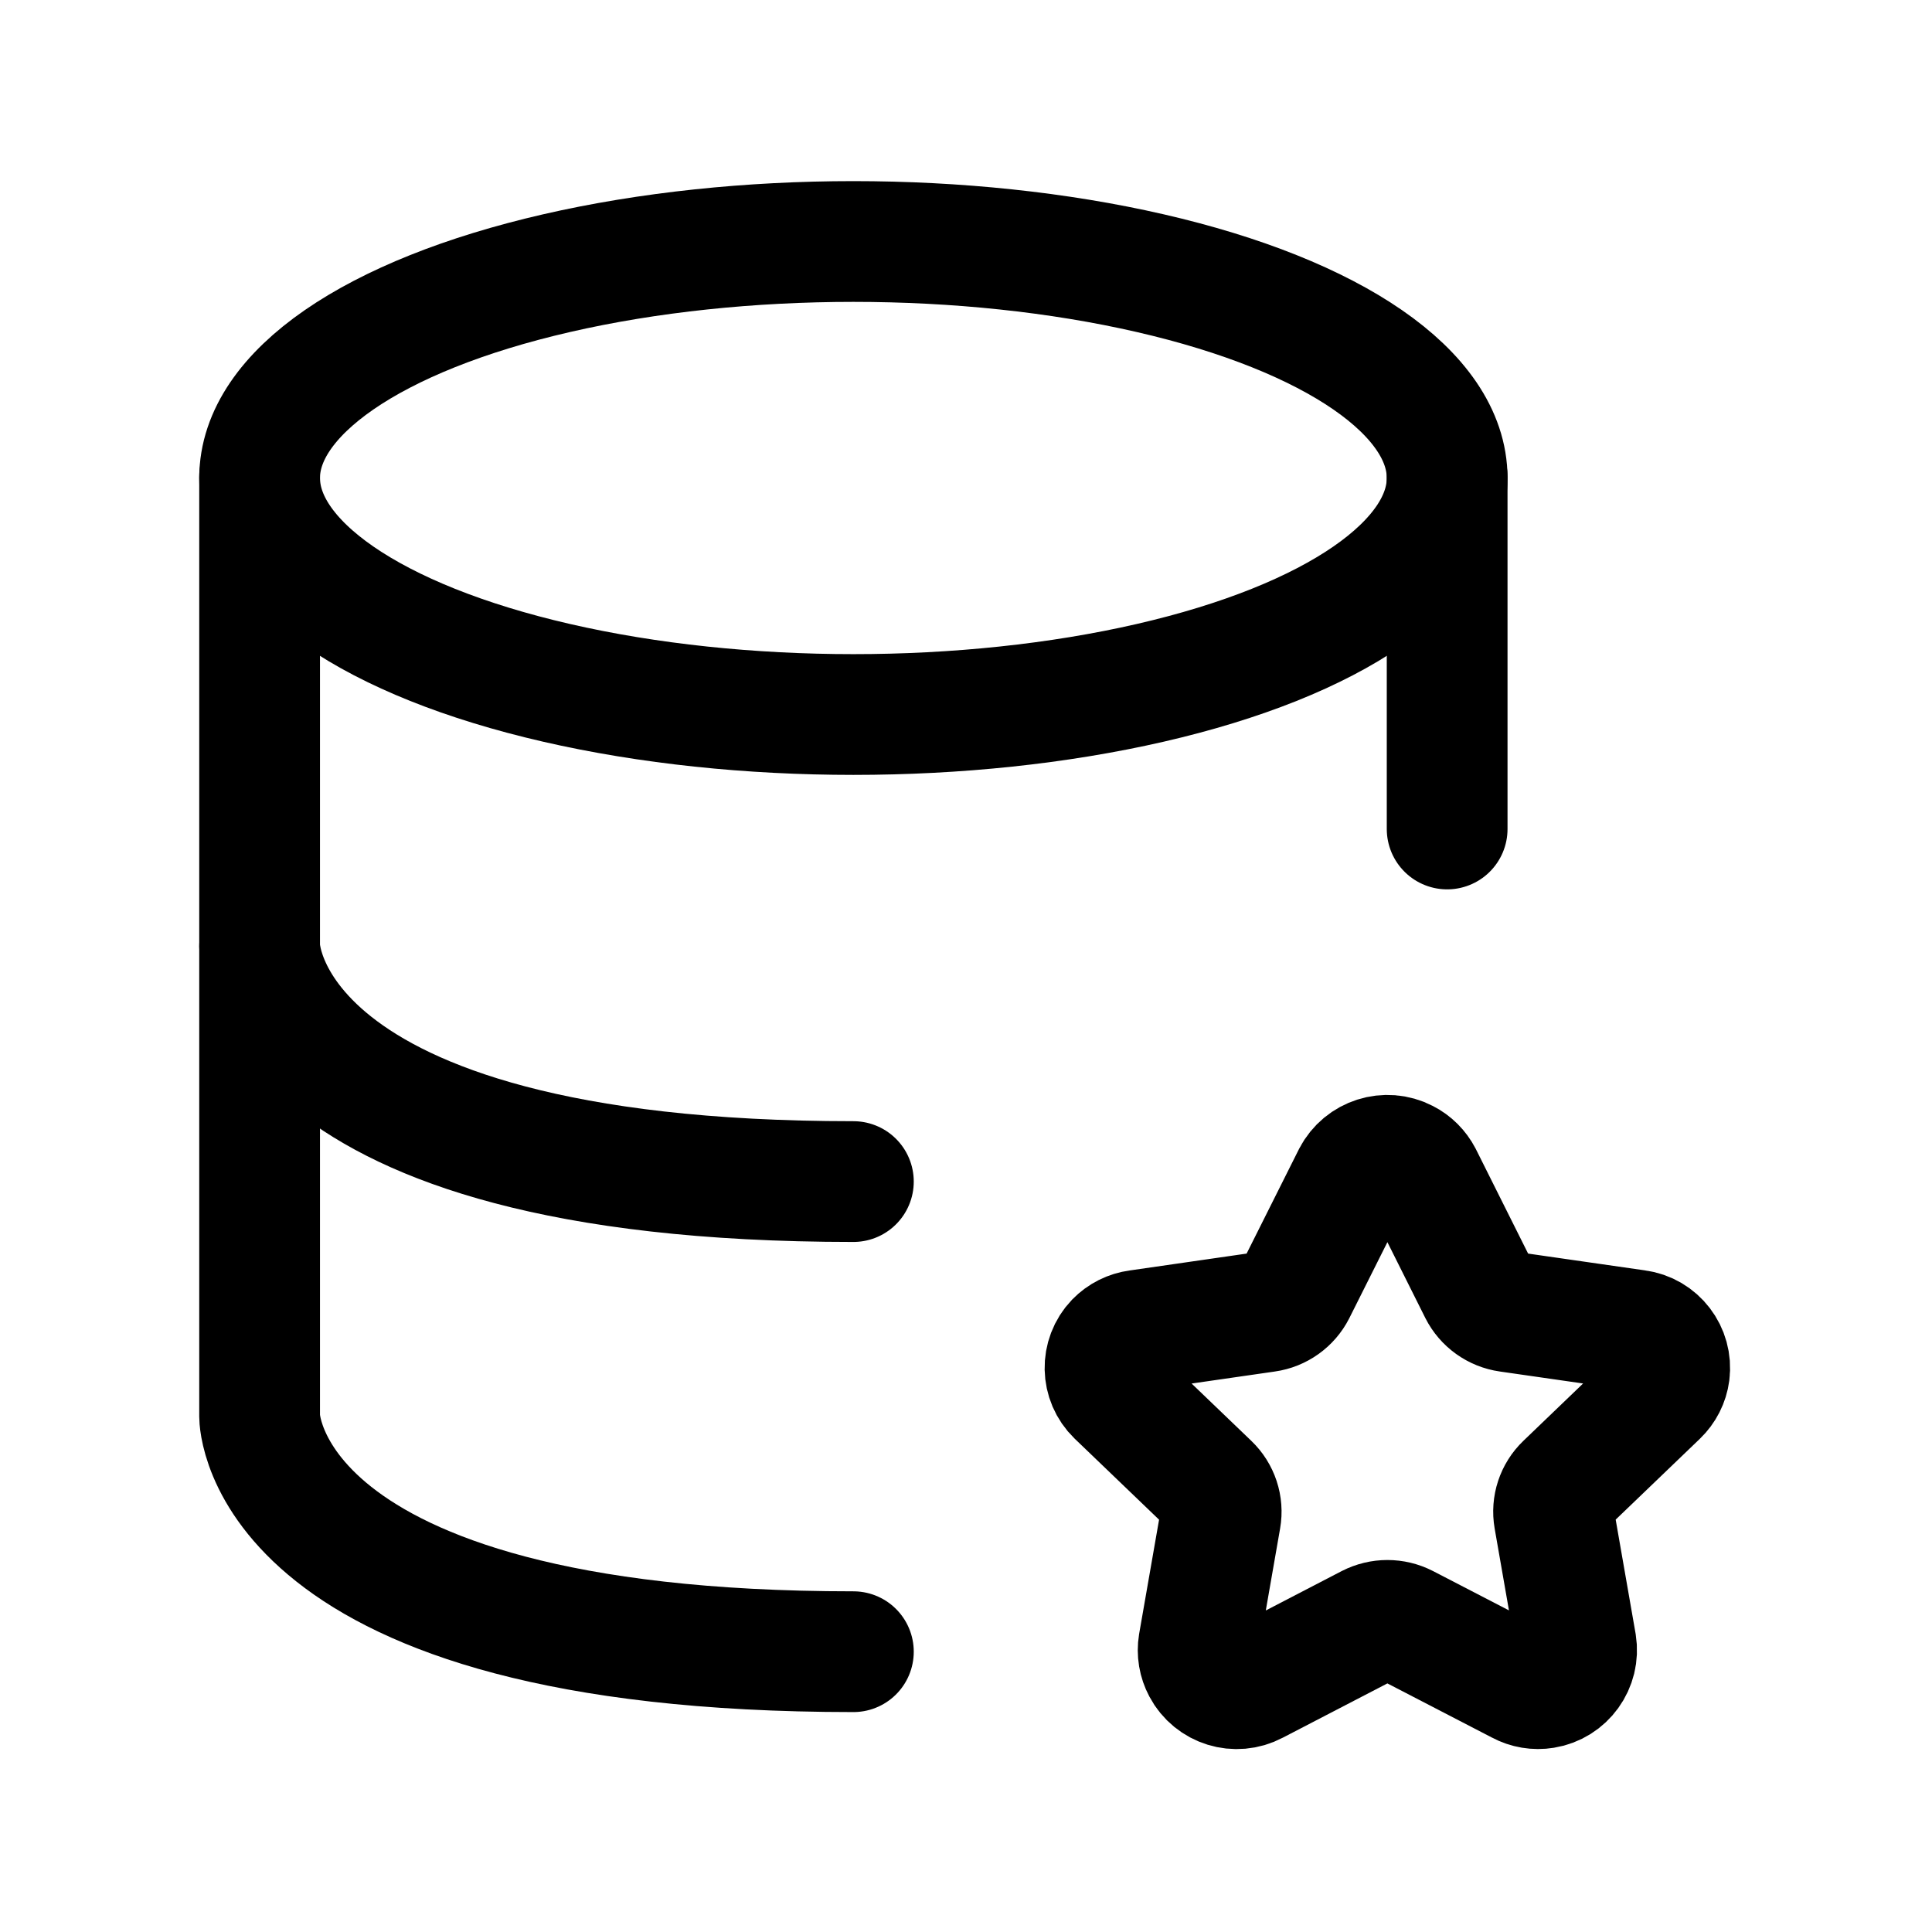 <svg width="24" height="24" viewBox="0 0 24 24" fill="none" xmlns="http://www.w3.org/2000/svg">
<path fill-rule="evenodd" clip-rule="evenodd" d="M17.664 14.612L18.376 16.036C18.447 16.176 18.582 16.273 18.738 16.295L20.331 16.524C20.59 16.558 20.771 16.796 20.738 17.054C20.724 17.16 20.674 17.258 20.597 17.332L19.444 18.439C19.331 18.547 19.279 18.704 19.306 18.859L19.579 20.422C19.621 20.684 19.444 20.929 19.183 20.971C19.08 20.988 18.974 20.97 18.883 20.921L17.458 20.183C17.318 20.111 17.152 20.111 17.011 20.183L15.587 20.922C15.353 21.046 15.064 20.957 14.94 20.723C14.891 20.631 14.873 20.526 14.89 20.423L15.163 18.859C15.19 18.705 15.138 18.548 15.025 18.44L13.871 17.332C13.684 17.151 13.678 16.853 13.858 16.665C13.933 16.588 14.031 16.539 14.137 16.525L15.731 16.295C15.886 16.273 16.021 16.177 16.092 16.037L16.806 14.612C16.929 14.376 17.22 14.283 17.457 14.406C17.546 14.451 17.618 14.524 17.664 14.612Z" stroke="black" stroke-width="1.5" stroke-linecap="round" stroke-linejoin="round"/>
<path d="M3.225 5.919V11.758C3.225 11.758 3.225 14.678 10.601 14.678" stroke="black" stroke-width="1.5" stroke-linecap="round" stroke-linejoin="round"/>
<path d="M17.977 10.298V5.919" stroke="black" stroke-width="1.5" stroke-linecap="round" stroke-linejoin="round"/>
<path d="M3.225 11.759V17.598C3.225 17.598 3.225 20.518 10.601 20.518" stroke="black" stroke-width="1.5" stroke-linecap="round" stroke-linejoin="round"/>
<ellipse cx="10.601" cy="5.938" rx="7.376" ry="2.938" stroke="black" stroke-width="1.5" stroke-linecap="round" stroke-linejoin="round"/>
</svg>